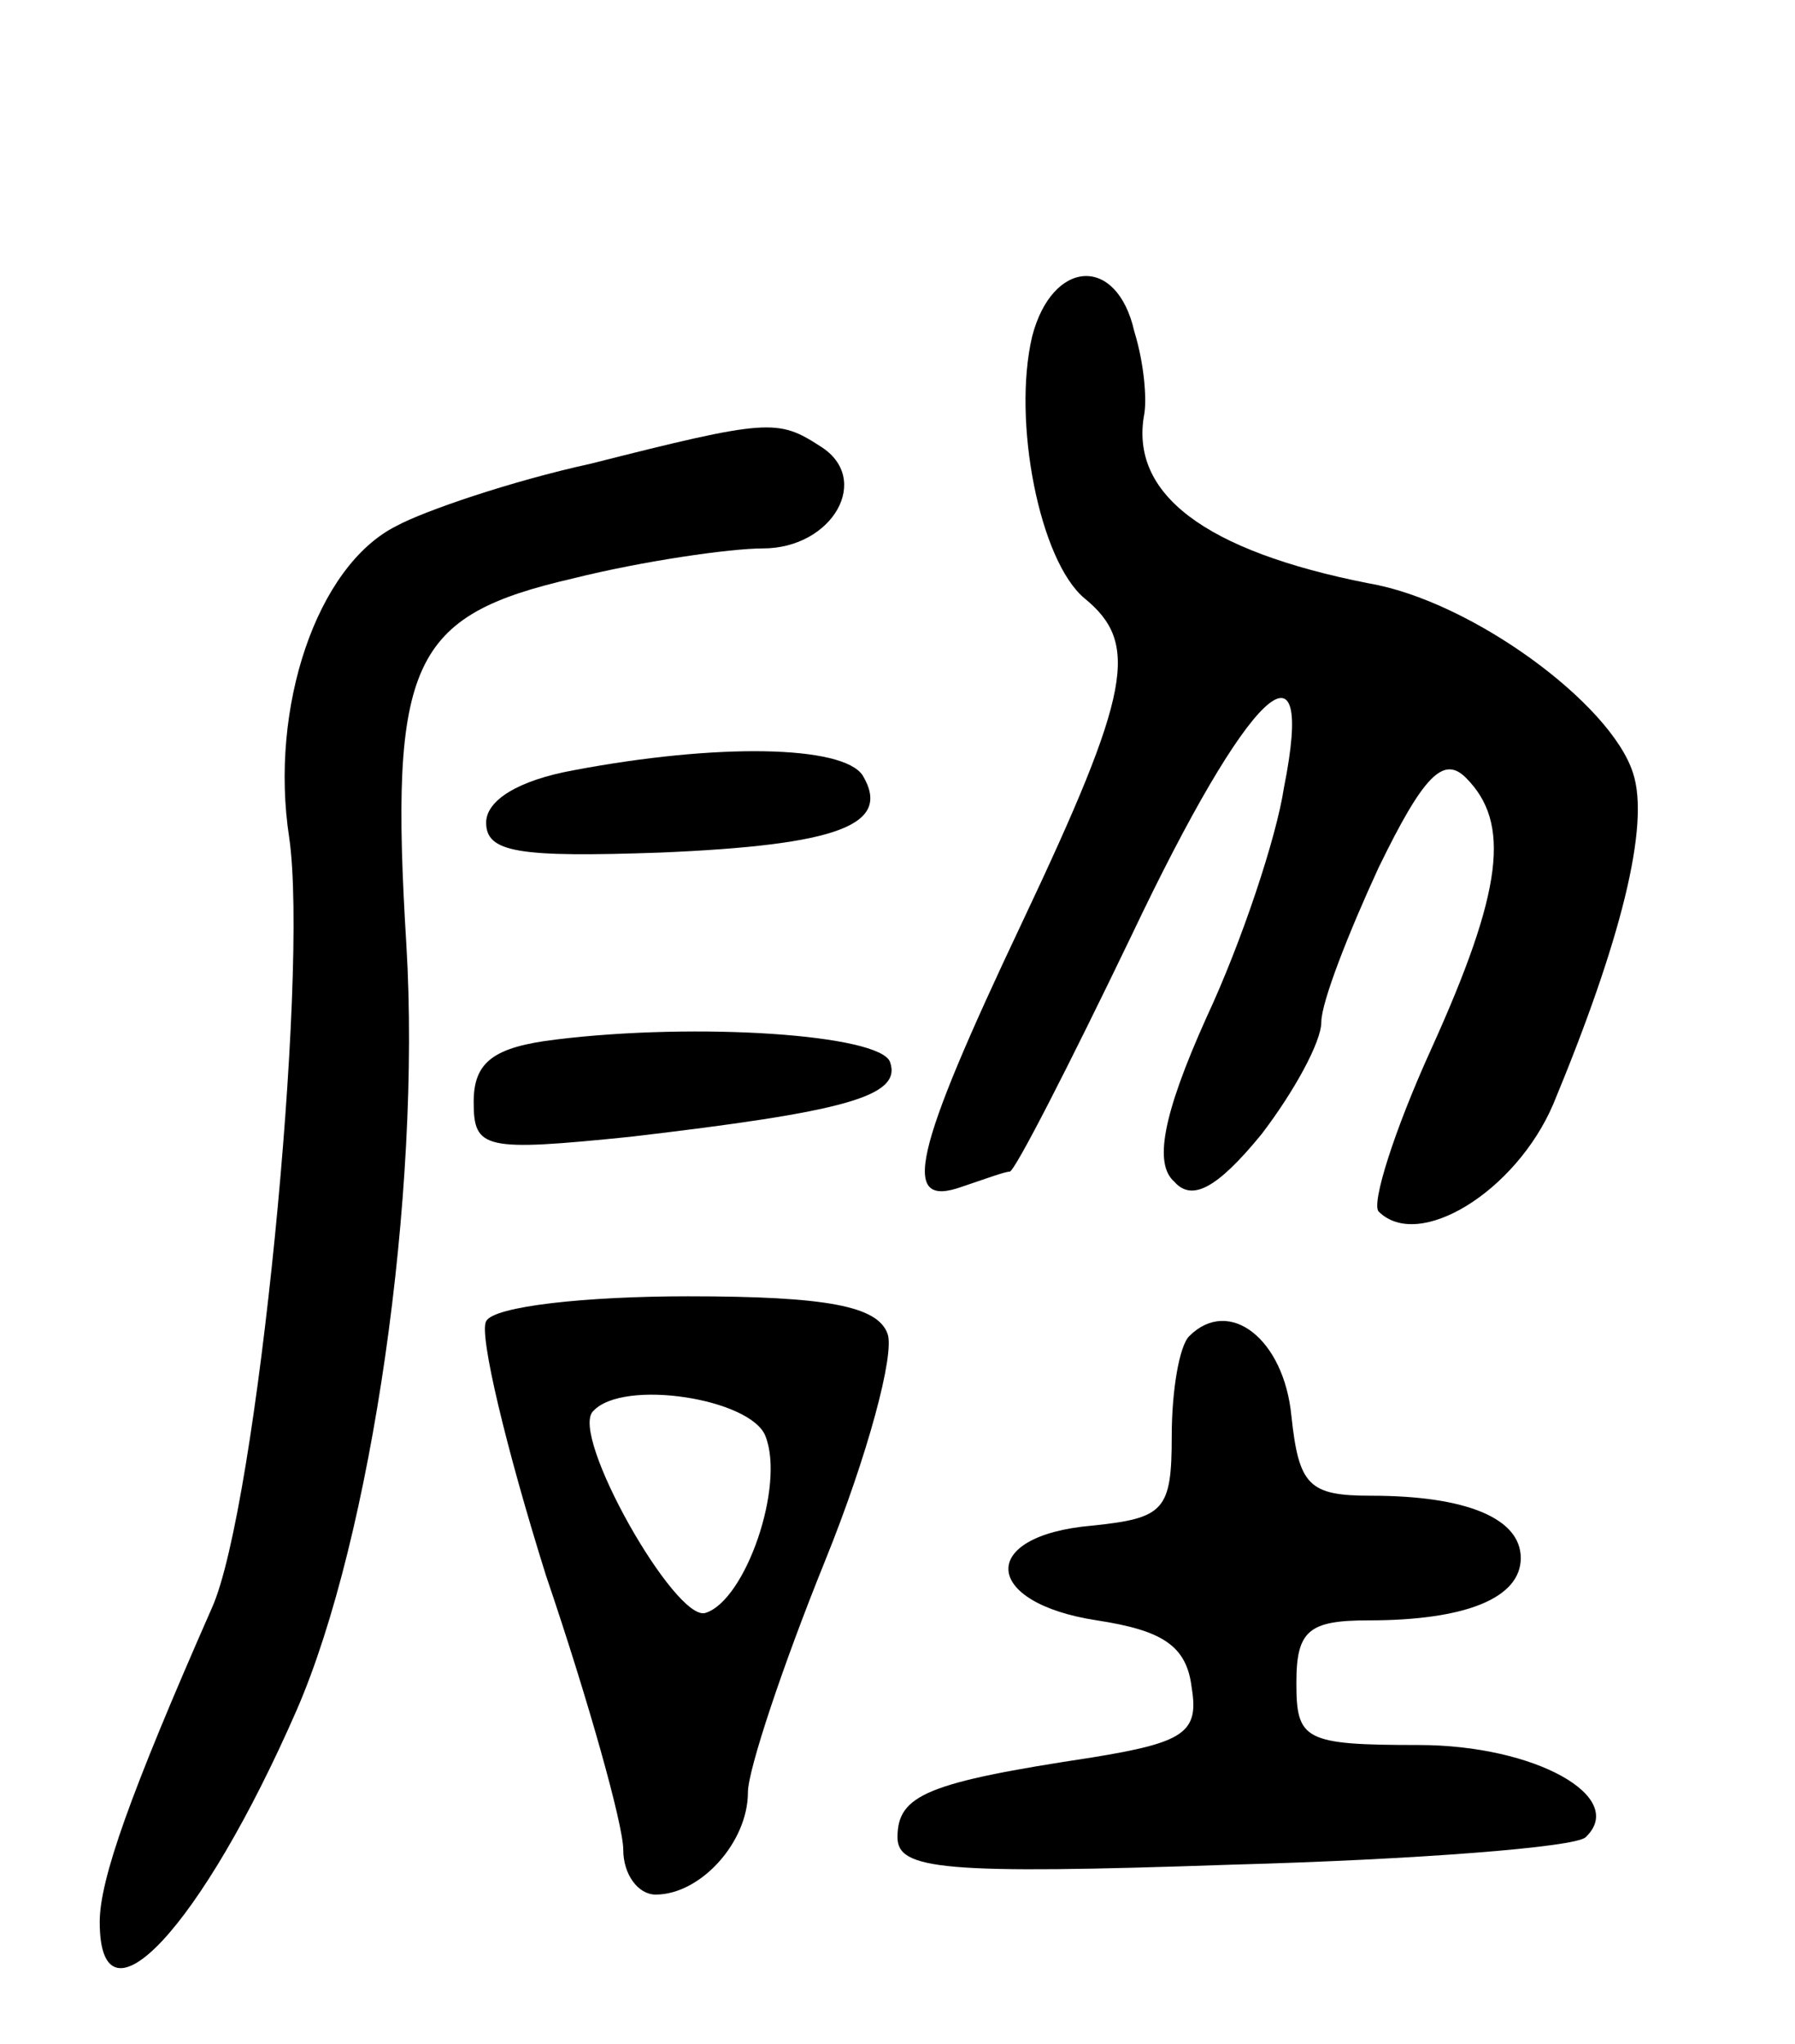 <svg version="1.0" xmlns="http://www.w3.org/2000/svg"
 width="72pt" height="82pt" viewBox="0 0 72 82"
 preserveAspectRatio="xMidYMid meet">
<g transform="translate(0,82) scale(0.1,-0.1)"
fill="#000000" stroke="none">
<path d="M414 685 c-8 -34 3 -90 21 -105 22 -18 19 -37 -25 -130 -44 -93 -49
-115 -24 -106 9 3 17 6 19 6 2 0 24 43 49 95 47 99 74 124 61 59 -3 -20 -17
-62 -31 -92 -18 -40 -21 -59 -13 -66 7 -8 17 -3 35 19 13 17 24 37 24 45 0 8
11 36 23 62 18 37 26 45 35 36 18 -18 15 -45 -14 -109 -15 -33 -24 -62 -21
-65 16 -16 55 8 70 43 27 65 39 112 32 133 -9 28 -65 69 -106 76 -66 13 -96
36 -90 68 1 6 0 20 -4 33 -7 31 -33 29 -41 -2z"/>
<path d="M237 634 c-32 -7 -67 -19 -78 -25 -32 -16 -51 -73 -43 -125 8 -55
-13 -269 -31 -309 -33 -75 -45 -109 -45 -126 0 -46 41 -2 79 85 30 69 50 207
44 307 -7 114 2 132 67 147 28 7 63 12 76 12 28 0 44 28 23 41 -17 11 -21 11
-92 -7z"/>
<path d="M230 511 c-22 -4 -35 -12 -35 -21 0 -12 13 -14 70 -12 71 3 93 11 81
31 -8 12 -58 13 -116 2z"/>
<path d="M223 403 c-25 -3 -33 -9 -33 -25 0 -19 4 -20 63 -14 85 10 109 16
104 30 -4 11 -77 16 -134 9z"/>
<path d="M195 290 c-3 -5 8 -51 24 -102 17 -50 31 -100 31 -110 0 -10 6 -18
13 -18 18 0 37 21 37 41 0 9 14 51 31 93 17 42 28 83 25 91 -4 11 -24 15 -80
15 -41 0 -78 -4 -81 -10z m112 -46 c8 -20 -8 -66 -24 -71 -12 -4 -55 72 -45
81 12 13 63 5 69 -10z"/>
<path d="M477 284 c-4 -4 -7 -22 -7 -40 0 -30 -3 -33 -32 -36 -46 -4 -44 -31
2 -38 26 -4 36 -10 38 -27 3 -18 -3 -22 -40 -28 -66 -10 -78 -15 -78 -32 0
-13 18 -15 134 -11 74 2 138 7 142 11 17 16 -20 37 -67 37 -46 0 -49 2 -49 25
0 21 5 25 29 25 39 0 61 9 61 25 0 16 -22 25 -60 25 -25 0 -29 4 -32 32 -3 31
-25 48 -41 32z"/>
</g>
</svg>
